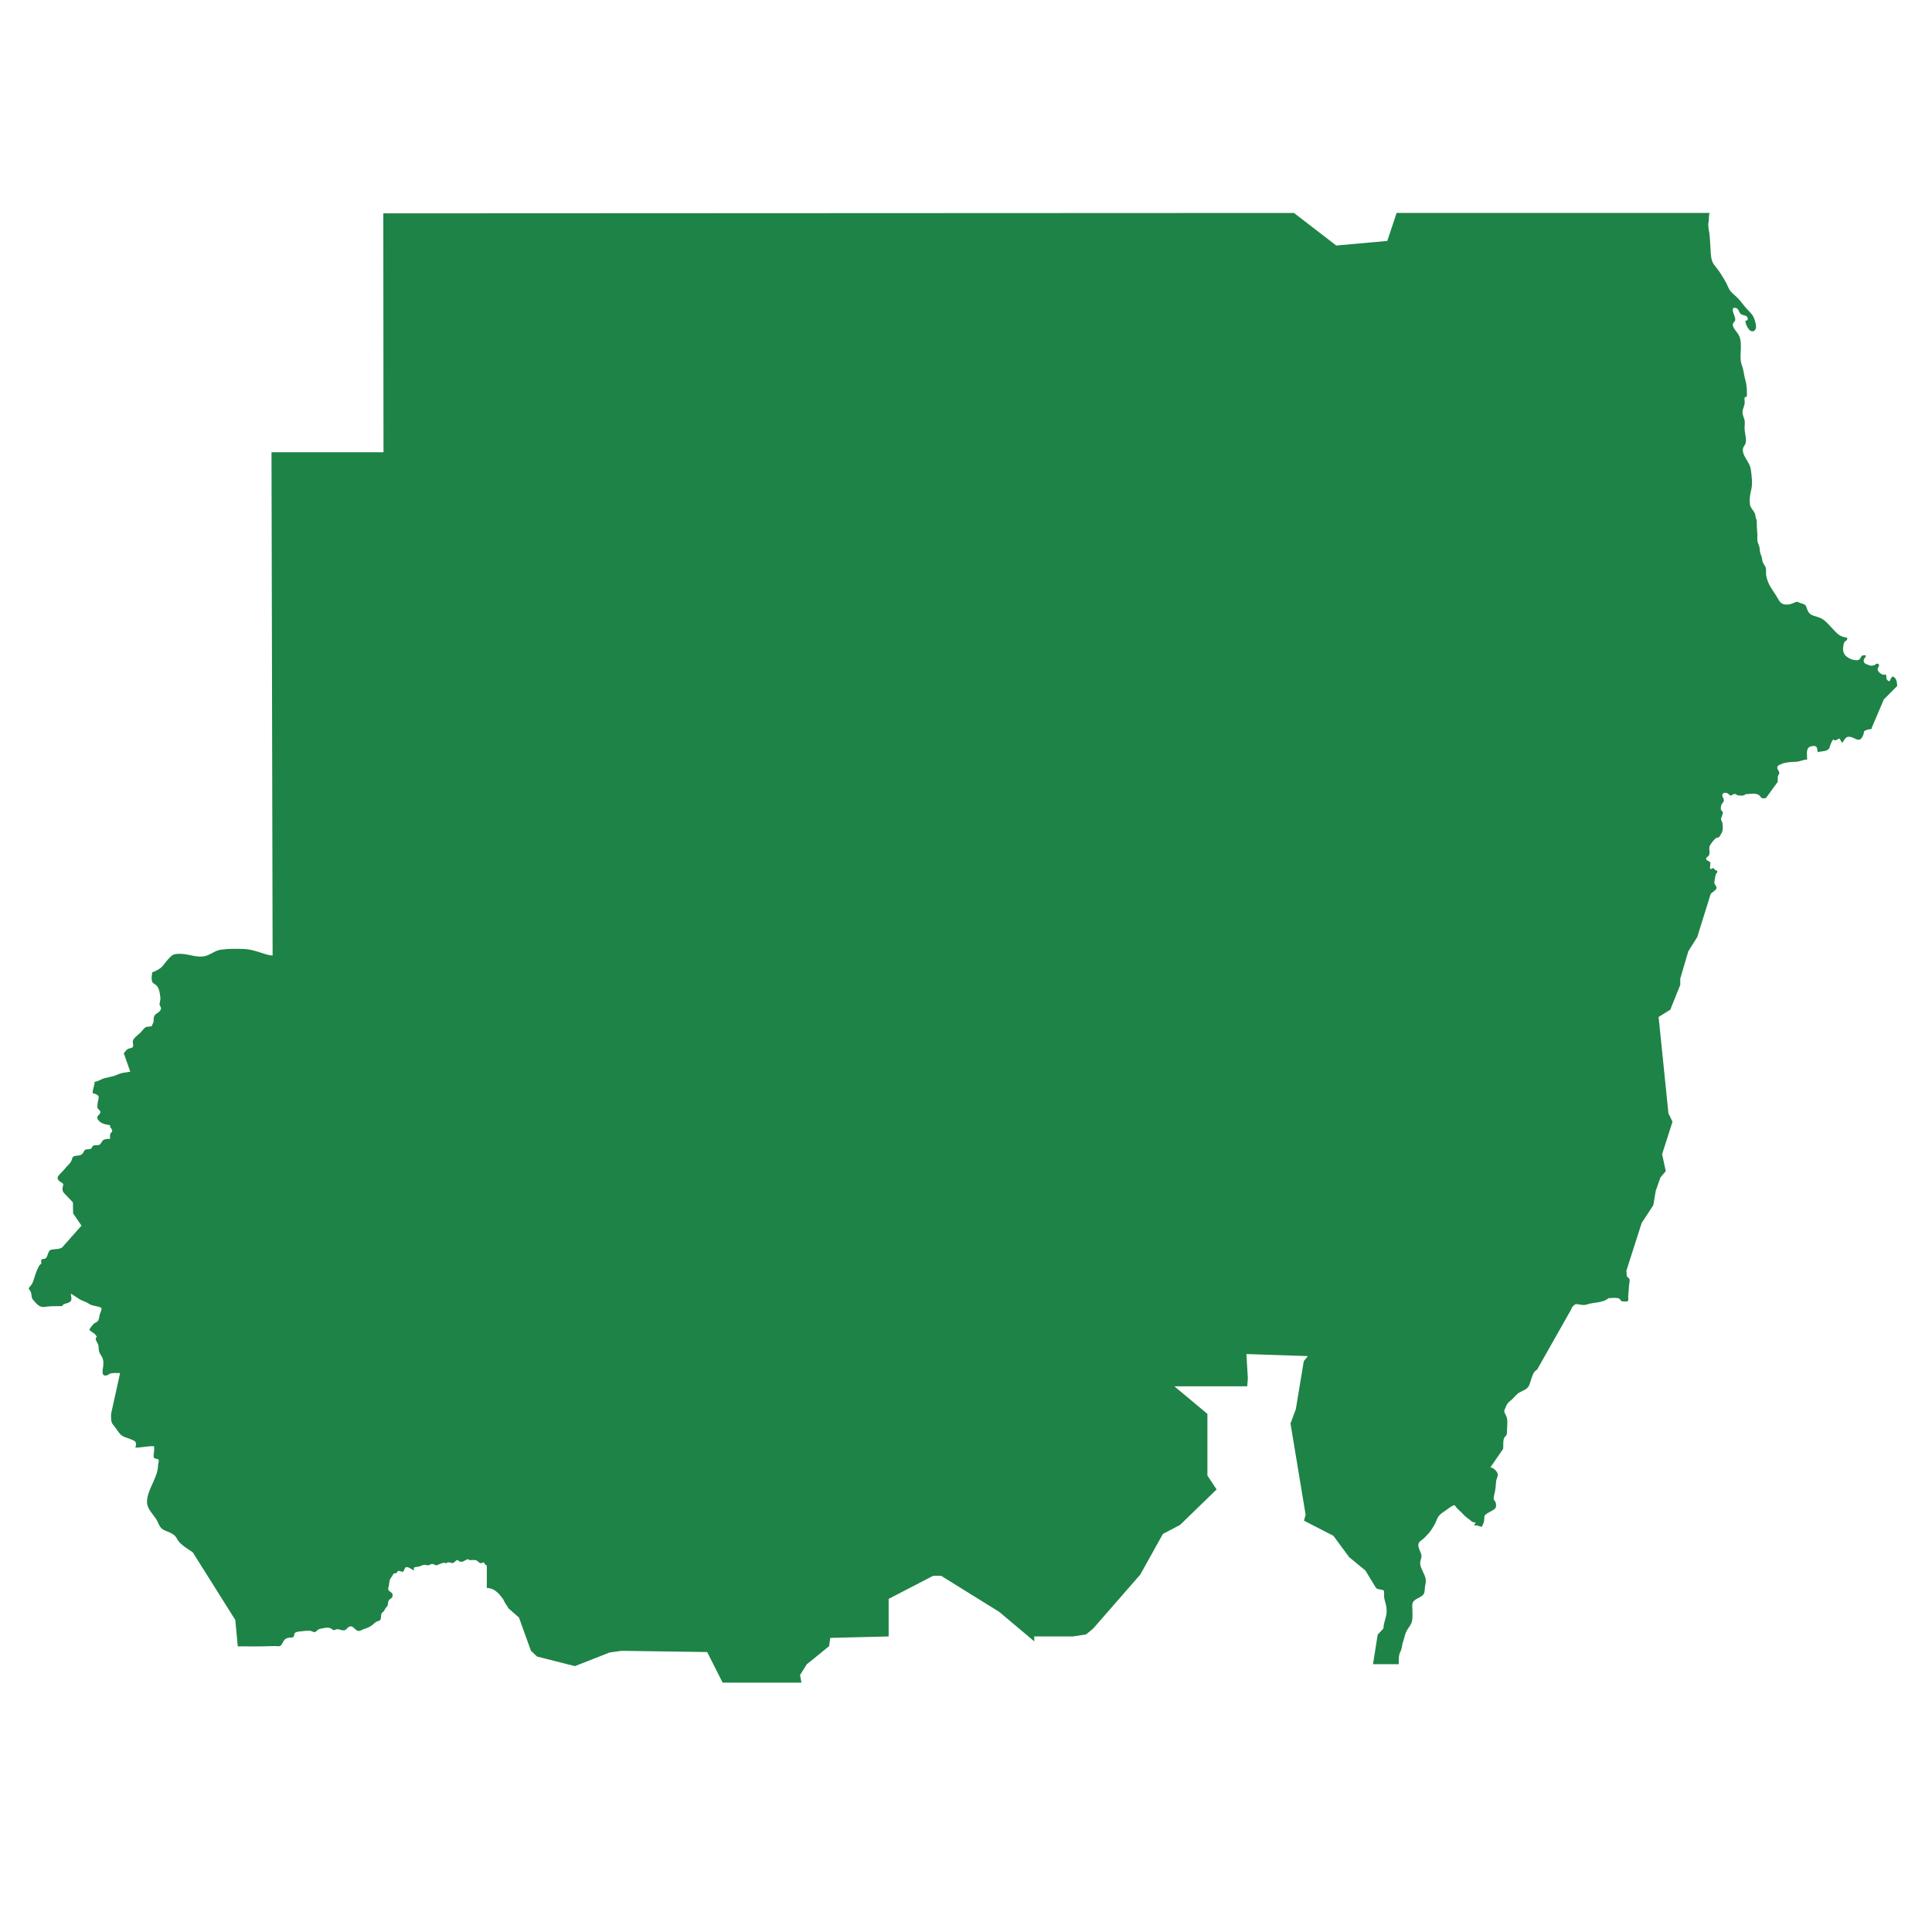 <?xml version="1.0" encoding="utf-8"?>
<!-- Generator: Adobe Illustrator 26.0.3, SVG Export Plug-In . SVG Version: 6.00 Build 0)  -->
<svg version="1.1" id="Isolation_Mode" xmlns="http://www.w3.org/2000/svg" xmlns:xlink="http://www.w3.org/1999/xlink" x="0px"
	 y="0px" viewBox="0 0 200 200" enable-background="new 0 0 200 200" xml:space="preserve">
<path fill="#1E8346" d="M196.404,71.008c-0.032-0.26-0.038-0.622-0.237-0.825c-0.377-0.383-0.395,0.142-0.575,0.345
	c-0.123-0.029-0.218-0.105-0.282-0.212c-0.084-0.139,0-0.282-0.049-0.381c-0.136-0.277-0.094-0.04-0.297-0.083
	c-0.223-0.047-0.569-0.297-0.594-0.566c-0.013-0.143,0.229-0.36,0.124-0.503c-0.159-0.214-0.349,0.027-0.465,0.07
	c-0.277,0.103-0.393,0.072-0.672-0.039c-0.286-0.114-0.497-0.196-0.409-0.537c0.041-0.159,0.23-0.239,0.186-0.432
	c-0.642-0.108-0.392,0.426-0.833,0.492c-0.434,0.064-1.134-0.241-1.351-0.595c-0.173-0.282-0.187-0.538-0.13-0.867
	c0.027-0.158,0.049-0.315,0.146-0.451c0.034-0.049,0.2-0.129,0.209-0.145c0.164-0.315-0.058-0.267-0.342-0.347
	c-0.267-0.075-0.468-0.187-0.677-0.386c-0.415-0.395-0.755-0.836-1.181-1.221c-0.39-0.351-0.698-0.42-1.208-0.578
	c-0.284-0.088-0.432-0.186-0.591-0.447c-0.112-0.184-0.177-0.579-0.333-0.7c-0.082-0.064-0.447-0.155-0.552-0.202
	c-0.189-0.085-0.199-0.147-0.447-0.049c-0.387,0.153-0.611,0.28-1.086,0.222c-0.509-0.062-0.63-0.514-0.901-0.926
	c-0.457-0.695-0.891-1.264-1.024-2.086c-0.038-0.237,0.015-0.483-0.031-0.72c-0.057-0.296-0.288-0.455-0.349-0.745
	c-0.064-0.3-0.059-0.433-0.191-0.722c-0.102-0.224-0.07-0.434-0.118-0.69c-0.043-0.227-0.162-0.428-0.205-0.643
	c-0.052-0.26,0.004-0.535-0.022-0.801c-0.04-0.415-0.066-0.965-0.066-1.417c-0.132-0.167-0.101-0.424-0.176-0.628
	c-0.139-0.375-0.469-0.584-0.523-0.991c-0.063-0.48-0.002-0.983,0.12-1.436c0.176-0.652,0.064-1.505-0.027-2.161
	c-0.077-0.554-0.444-0.945-0.671-1.424c-0.114-0.24-0.203-0.51-0.134-0.777c0.056-0.218,0.23-0.347,0.277-0.566
	c0.083-0.393-0.076-0.947-0.113-1.345c-0.031-0.346,0.063-0.723-0.022-1.056c-0.081-0.315-0.229-0.508-0.191-0.864
	c0.035-0.325,0.22-0.593,0.222-0.926c0.001-0.224-0.15-0.608,0.22-0.576c0.016-0.58,0.016-1.139-0.149-1.689
	c-0.149-0.499-0.166-1.055-0.357-1.54c-0.384-0.977,0.175-2.278-0.358-3.206c-0.144-0.252-0.623-0.731-0.594-1.051
	c0.018-0.197,0.224-0.261,0.253-0.475c0.017-0.13-0.05-0.335-0.094-0.455c-0.076-0.208-0.411-0.945,0.186-0.767
	c0.247,0.074,0.282,0.377,0.43,0.555c0.202,0.241,0.528,0.141,0.704,0.351c0.131,0.156,0.095,0.458-0.176,0.392
	c0.003,0.371,0.384,1.24,0.818,1.098c0.485-0.159,0.234-0.863,0.124-1.236c-0.127-0.431-0.494-0.756-0.793-1.079
	c-0.314-0.339-0.569-0.723-0.885-1.059c-0.401-0.428-0.817-0.633-1.048-1.2c-0.217-0.533-0.549-1.028-0.855-1.517
	c-0.243-0.388-0.655-0.744-0.805-1.184c-0.159-0.462-0.141-1.07-0.179-1.557c-0.03-0.383-0.045-0.775-0.082-1.156
	c-0.034-0.355-0.2-0.935-0.112-1.27c0.074-0.28,0.012-0.578,0.081-0.864l0.028-0.119h-32.394l-0.964,2.896l-5.284,0.476
	l-4.375-3.371l-94.275,0.042l0.021,24.731H28.105l0.116,52.094c-0.432-0.002-0.922-0.196-1.329-0.325
	c-0.591-0.189-1.12-0.339-1.746-0.351c-0.789-0.015-1.535-0.037-2.322,0.083c-0.568,0.086-1.024,0.516-1.583,0.652
	c-0.857,0.21-1.695-0.228-2.547-0.228c-0.394,0-0.706-0.014-0.994,0.254c-0.213,0.198-0.414,0.427-0.589,0.656
	c-0.163,0.214-0.306,0.43-0.531,0.586c-0.18,0.125-0.6,0.363-0.809,0.407c-0.052,0.237-0.089,0.527-0.064,0.77
	c0.037,0.354,0.17,0.351,0.413,0.534c0.377,0.284,0.416,0.856,0.476,1.284c0.032,0.228-0.03,0.411-0.07,0.625
	c-0.057,0.3,0.2,0.351,0.128,0.613c-0.094,0.34-0.513,0.401-0.672,0.688c-0.09,0.162-0.066,0.398-0.083,0.579
	c-0.014,0.156-0.154,0.297-0.149,0.444c-0.201,0.153-0.501,0.039-0.701,0.17c-0.164,0.107-0.318,0.337-0.451,0.483
	c-0.217,0.24-0.742,0.587-0.835,0.879c-0.059,0.186,0.075,0.453,0.001,0.632c-0.049,0.117-0.138,0.129-0.274,0.161
	c-0.406,0.093-0.408,0.223-0.678,0.528l0.676,1.902c-0.317,0.076-0.646,0.086-0.96,0.169c-0.25,0.067-0.472,0.196-0.724,0.273
	c-0.315,0.095-0.637,0.151-0.956,0.23c-0.36,0.089-0.699,0.345-1.059,0.386c0.02,0.41-0.227,0.765-0.19,1.181
	c0.156,0,0.53,0.155,0.594,0.299c0.066,0.15-0.046,0.445-0.067,0.601c-0.023,0.169-0.079,0.483-0.015,0.643
	c0.07,0.175,0.311,0.221,0.277,0.447c-0.036,0.236-0.364,0.313-0.319,0.572c0.026,0.146,0.196,0.332,0.308,0.417
	c0.134,0.102,0.329,0.17,0.49,0.225c0.163,0.056,0.391,0.045,0.538,0.117c-0.081,0.301,0.3,0.346,0.193,0.628
	c-0.024,0.063-0.107,0.131-0.144,0.193c-0.103,0.18-0.058,0.374-0.058,0.576c-0.183-0.007-0.471,0.006-0.635,0.086
	c-0.214,0.103-0.266,0.391-0.438,0.506c-0.171,0.113-0.447,0.027-0.638,0.101c-0.177,0.07-0.099,0.17-0.216,0.285
	c-0.159,0.156-0.472,0.052-0.651,0.155c-0.114,0.065-0.137,0.203-0.208,0.306c-0.24,0.353-0.5,0.264-0.862,0.331
	c-0.324,0.06-0.256,0.373-0.415,0.617c-0.165,0.255-0.416,0.448-0.603,0.689c-0.203,0.261-0.472,0.477-0.671,0.737
	c-0.155,0.202-0.109,0.366,0.064,0.541c0.101,0.102,0.308,0.164,0.385,0.28c0.083,0.125,0.041,0.103,0.009,0.234
	c-0.066,0.265-0.091,0.52,0.122,0.755l0.909,0.951l0.021,1.142l0.867,1.268l-2.008,2.262c-0.199,0.151-0.603,0.167-0.848,0.19
	c-0.39,0.037-0.46,0.057-0.592,0.403c-0.105,0.275-0.12,0.526-0.421,0.591c-0.136,0.03-0.208-0.029-0.28,0.095
	c-0.052,0.089-0.015,0.276,0.005,0.367c-0.062,0.042-0.123,0.14-0.19,0.172c-0.317,0.5-0.47,1.08-0.651,1.644
	c-0.074,0.231-0.191,0.398-0.346,0.58c-0.175,0.206-0.163,0.202,0.001,0.418c0.253,0.334,0.06,0.672,0.329,0.975
	c0.329,0.369,0.649,0.797,1.174,0.718c0.6-0.09,1.21-0.085,1.818-0.085c0.105-0.272,0.517-0.256,0.756-0.397
	c0.352-0.209,0.157-0.533,0.153-0.903c0.274,0.181,0.525,0.354,0.814,0.534c0.246,0.154,0.448,0.236,0.708,0.334
	c0.245,0.092,0.416,0.268,0.676,0.343c0.31,0.089,0.689,0.115,0.972,0.28c0.027,0.242-0.141,0.495-0.191,0.729
	c-0.043,0.202-0.054,0.465-0.189,0.628c-0.109,0.132-0.297,0.162-0.424,0.289c-0.156,0.156-0.383,0.418-0.447,0.625
	c0.278,0.3,0.584,0.306,0.775,0.738c-0.296,0.142,0.013,0.515,0.093,0.678c0.143,0.292,0.045,0.616,0.163,0.901
	c0.096,0.231,0.27,0.42,0.352,0.663c0.071,0.213,0.07,0.432,0.059,0.663c-0.017,0.351-0.291,1.138,0.268,1.081
	c0.229-0.023,0.34-0.194,0.557-0.232c0.297-0.052,0.604-0.022,0.907-0.022l-0.93,4.228c0.001,0.368-0.046,0.839,0.209,1.118
	c0.289,0.315,0.468,0.694,0.768,1.001c0.306,0.313,0.77,0.354,1.162,0.545c0.24,0.117,0.405,0.139,0.44,0.401
	c0.02,0.152-0.033,0.279-0.065,0.423c0.645,0.002,1.284-0.173,1.929-0.146c0.045,0.196,0.007,0.405-0.002,0.6
	c-0.007,0.146-0.084,0.457-0.004,0.582c0.126,0.197,0.405,0.052,0.488,0.252c0.05,0.119-0.064,0.397-0.064,0.529
	c0,1.291-1.141,2.533-1.141,3.805c0,0.677,0.535,1.171,0.904,1.713c0.33,0.484,0.341,1.013,0.959,1.248
	c0.306,0.116,0.608,0.236,0.885,0.426c0.294,0.201,0.363,0.515,0.583,0.76c0.417,0.465,0.909,0.718,1.403,1.069l4.407,7.007
	l0.253,2.727c1.076,0,2.161,0.028,3.236-0.015c0.212-0.008,0.422-0.016,0.635-0.016c0.136,0,0.434,0.057,0.549-0.019
	c0.117-0.078,0.259-0.405,0.337-0.52c0.174-0.26,0.375-0.312,0.683-0.336c0.18-0.014,0.307,0.013,0.373-0.158
	c0.05-0.128,0.009-0.256,0.152-0.356c0.182-0.127,0.523-0.122,0.738-0.15c0.223-0.029,0.446-0.046,0.671-0.047
	c0.2,0,0.265,0.052,0.443,0.12c0.136,0.052,0.188,0.032,0.302-0.056c0.099-0.077,0.163-0.177,0.284-0.223
	c0.133-0.051,0.323-0.075,0.463-0.106c0.302-0.067,0.594-0.098,0.855,0.082c0.125,0.087,0.117,0.13,0.265,0.112
	c0.109-0.013,0.203-0.083,0.328-0.087c0.255-0.008,0.438,0.157,0.71,0.111c0.239-0.04,0.272-0.23,0.457-0.342
	c0.216-0.13,0.412-0.037,0.572,0.124c0.146,0.148,0.335,0.336,0.566,0.28c0.148-0.035,0.29-0.143,0.437-0.189
	c0.33-0.103,0.597-0.196,0.879-0.424c0.118-0.095,0.226-0.206,0.348-0.297c0.117-0.088,0.329-0.097,0.423-0.18
	c0.219-0.193,0.024-0.583,0.254-0.807c0.125-0.122,0.179-0.117,0.242-0.273c0.054-0.134,0.09-0.198,0.195-0.297
	c0.193-0.183,0.118-0.378,0.204-0.621c0.093-0.261,0.412-0.231,0.428-0.566c0.017-0.343-0.226-0.303-0.399-0.53
	c-0.112-0.146-0.038-0.276,0.002-0.443c0.058-0.247,0.038-0.547,0.165-0.777c0.048-0.088,0.125-0.156,0.176-0.242
	c0.044-0.075,0.072-0.165,0.126-0.232c0.117-0.146,0.141-0.03,0.315-0.106c0.119-0.052,0.05-0.113,0.126-0.183
	c0.148-0.136,0.463,0.116,0.583,0.026c0.13-0.098,0.122-0.403,0.313-0.453c0.246-0.064,0.6,0.287,0.823,0.32
	c0.015-0.096-0.088-0.173-0.008-0.262c0.083-0.093,0.32-0.082,0.442-0.104c0.251-0.047,0.47-0.233,0.733-0.195
	c0.17,0.025,0.218,0.087,0.372,0.03c0.156-0.058,0.213-0.152,0.402-0.114c0.145,0.03,0.253,0.167,0.407,0.125
	c0.09-0.025,0.189-0.09,0.285-0.119c0.273-0.083,0.429-0.215,0.708-0.072c0.115-0.256,0.459-0.01,0.657-0.038
	c0.215-0.031,0.289-0.321,0.496-0.297c0.094,0.011,0.152,0.127,0.239,0.154c0.065,0.02,0.225,0.013,0.295-0.004
	c0.133-0.033,0.254-0.144,0.379-0.195c0.063-0.025,0.12-0.063,0.195-0.051c0.044,0.007,0.035,0.065,0.074,0.075
	c0.25,0.06,0.52-0.054,0.772,0.05c0.161,0.066,0.258,0.262,0.438,0.286c0.127,0.017,0.239-0.124,0.349-0.057
	c0.041,0.025,0.057,0.129,0.089,0.167c0.043,0.05,0.144,0.102,0.197,0.144v2.304c0.591,0.021,0.986,0.312,1.353,0.738
	c0.192,0.223,0.349,0.404,0.463,0.676c0.105,0.252,0.315,0.451,0.425,0.699l1.088,0.952l1.237,3.435l0.634,0.603l3.916,0.993
	l3.599-1.411l1.236-0.174l8.862,0.127l1.601,3.17h8.159L82.82,173.4l0.698-1.12l0.38-0.296l1.929-1.575l0.122-0.856l6.045-0.148
	v-3.89l4.608-2.389h0.824l6.024,3.741l3.615,3.044v-0.507h4.016l1.353-0.212l0.719-0.592l4.888-5.601l2.341-4.206l1.775-0.93
	l3.784-3.678l-0.951-1.437v-6.384l-3.424-2.854h7.546l0.064-0.824l-0.148-2.515l6.362,0.211l-0.423,0.528l-0.824,4.967l-0.55,1.48
	l1.564,9.449l-0.169,0.613l3.044,1.564l1.633,2.214l1.68,1.379l1.104,1.818c0.173,0.151,0.582,0.144,0.809,0.244
	c0.055,0.301-0.019,0.616,0.063,0.918c0.104,0.383,0.205,0.7,0.226,1.108c0.033,0.66-0.324,1.277-0.337,1.914l-0.592,0.634
	l-0.486,3.065h2.663c0.008-0.325-0.021-0.722,0.069-1.036c0.049-0.172,0.148-0.328,0.201-0.502c0.08-0.261,0.08-0.534,0.179-0.792
	c0.141-0.37,0.188-0.785,0.375-1.126c0.188-0.342,0.468-0.63,0.55-1.003c0.083-0.379,0.042-0.793,0.042-1.179
	c0-0.209-0.05-0.505,0.025-0.704c0.185-0.493,0.908-0.505,1.159-0.953c0.111-0.198,0.082-0.474,0.114-0.694
	c0.039-0.263,0.124-0.562,0.077-0.831c-0.096-0.534-0.504-1.01-0.568-1.549c-0.046-0.39,0.225-0.653,0.102-1.028
	c-0.097-0.294-0.278-0.595-0.296-0.908c-0.023-0.385,0.39-0.537,0.617-0.771c0.214-0.222,0.463-0.458,0.64-0.705
	c0.165-0.229,0.332-0.5,0.464-0.752c0.149-0.286,0.22-0.611,0.434-0.854c0.184-0.209,0.446-0.378,0.677-0.531
	c0.263-0.174,0.616-0.505,0.937-0.544c0.223,0.382,0.637,0.661,0.926,0.988c0.186,0.211,0.39,0.344,0.611,0.509
	c0.087,0.065,0.157,0.15,0.25,0.207c0.127,0.079,0.257,0.064,0.387,0.115c-0.069,0.094-0.15,0.204-0.135,0.32
	c0.313-0.148,0.467,0.089,0.766,0.097c0.138-0.286,0.253-0.486,0.253-0.818c-0.001-0.373,0.044-0.401,0.357-0.6
	c0.234-0.149,0.531-0.257,0.735-0.444c0.167-0.153,0.163-0.465,0.07-0.691c-0.08-0.193-0.2-0.189-0.19-0.404
	c0.013-0.278,0.132-0.583,0.167-0.87c0.034-0.284,0.068-0.578,0.087-0.863c0.018-0.257,0.203-0.515,0.168-0.762
	c-0.038-0.277-0.471-0.696-0.761-0.696l1.31-1.902c0.062-0.341-0.031-0.8,0.104-1.118c0.101-0.234,0.284-0.235,0.297-0.532
	c0.014-0.307,0.018-0.611,0.037-0.918c0.029-0.453-0.005-0.694-0.224-1.09c-0.104-0.188-0.117-0.221-0.052-0.4
	c0.04-0.108,0.093-0.212,0.133-0.32c0.113-0.309,0.252-0.453,0.507-0.652c0.258-0.201,0.444-0.466,0.691-0.678
	c0.248-0.213,0.606-0.307,0.874-0.493c0.365-0.253,0.39-0.563,0.528-0.959c0.141-0.406,0.23-0.842,0.634-1.062l3.53-6.236
	c0.01-0.145,0.155-0.297,0.256-0.399c0.184-0.185,0.289-0.156,0.526-0.113c0.307,0.056,0.567,0.104,0.867,0
	c0.712-0.246,1.606-0.126,2.22-0.65c0.255,0.001,0.889-0.082,1.112,0.063c0.194,0.126,0.084,0.261,0.373,0.275
	c0.134,0.006,0.443,0.051,0.521-0.053c0.058-0.077,0.018-0.371,0.023-0.465c0.022-0.386,0.066-0.769,0.089-1.156
	c0.012-0.203,0.121-0.502,0.018-0.685c-0.034-0.06-0.159-0.106-0.203-0.178c-0.127-0.205-0.035-0.405-0.094-0.634l1.585-4.946
	l1.205-1.839l0.254-1.501l0.486-1.374l0.55-0.655l-0.381-1.754l1.078-3.361l-0.423-0.867l-1.015-9.977l1.226-0.761l0.085-0.254
	l0.93-2.304v-0.656l0.835-2.832l0.92-1.458l1.395-4.471c0.059-0.078,0.147-0.128,0.221-0.19c0.099-0.082,0.262-0.199,0.331-0.297
	c0.171-0.242-0.113-0.402-0.165-0.623c-0.036-0.153,0.037-0.328,0.056-0.476c0.026-0.204,0.053-0.506,0.238-0.633
	c0.006-0.06,0.004-0.121-0.006-0.18c-0.077-0.016-0.145-0.034-0.212-0.076c-0.057-0.036-0.113-0.157-0.16-0.181
	c-0.083-0.041-0.072-0.005-0.139,0.02c-0.078,0.03-0.132,0.125-0.213,0.019c-0.06-0.078,0.003-0.301,0.009-0.388
	c0.014-0.193,0.041-0.264-0.124-0.364c-0.093-0.056-0.302-0.116-0.311-0.25c-0.012-0.164,0.22-0.259,0.287-0.365
	c0.126-0.198,0.026-0.573,0.045-0.795c0.017-0.19,0.109-0.312,0.213-0.465c0.113-0.165,0.344-0.467,0.525-0.556
	c0.093-0.046,0.208-0.012,0.29-0.1c0.054-0.058,0.084-0.162,0.135-0.227c0.257-0.327,0.266-0.766,0.2-1.184
	c-0.03-0.188-0.178-0.309-0.14-0.506c0.037-0.195,0.21-0.453,0.172-0.652c-0.02-0.102-0.141-0.128-0.18-0.222
	c-0.057-0.139-0.012-0.413,0.037-0.538c0.073-0.186,0.274-0.269,0.254-0.498c-0.015-0.171-0.151-0.281-0.159-0.453
	c-0.015-0.287,0.249-0.341,0.502-0.253c0.115,0.04,0.241,0.226,0.35,0.247c0.073,0.014,0.133-0.047,0.199-0.081
	c0.096-0.049,0.172-0.101,0.303-0.071c0.077,0.018,0.097,0.064,0.163,0.097c0.173,0.086,0.781,0.113,0.879-0.08
	c0.463-0.009,1.115-0.199,1.479,0.161c0.063,0.062,0.105,0.167,0.179,0.217c0.124,0.083,0.318,0.044,0.465,0.016l1.22-1.68
	c0-0.171-0.013-0.347,0-0.517c0.012-0.159,0.155-0.252,0.16-0.394c0.007-0.236-0.369-0.47-0.14-0.736
	c0.074-0.086,0.273-0.145,0.376-0.2c0.173-0.092,0.319-0.104,0.515-0.143c0.347-0.069,0.677-0.066,1.028-0.087
	c0.353-0.022,0.754-0.234,1.105-0.222c0-0.371-0.141-1.02,0.188-1.275c0.147-0.114,0.521-0.192,0.703-0.093
	c0.187,0.102,0.135,0.434,0.216,0.611c0.342-0.142,0.756-0.055,1.064-0.289c0.138-0.105,0.127-0.174,0.178-0.325
	c0.07-0.208,0.205-0.562,0.35-0.716c0.219,0.23,0.433-0.026,0.637-0.104c0.13,0.132,0.157,0.333,0.298,0.465
	c0.187-0.254,0.319-0.65,0.686-0.638c0.284,0.01,0.482,0.126,0.727,0.24c0.124,0.058,0.302,0.098,0.435,0.03
	c0.179-0.091,0.34-0.43,0.372-0.614c0.03-0.171,0.001-0.221,0.159-0.301c0.116-0.059,0.288-0.115,0.415-0.13
	c0.109-0.013,0.296,0.015,0.264-0.175l1.247-2.917L196.404,71.008z"/>
</svg>
